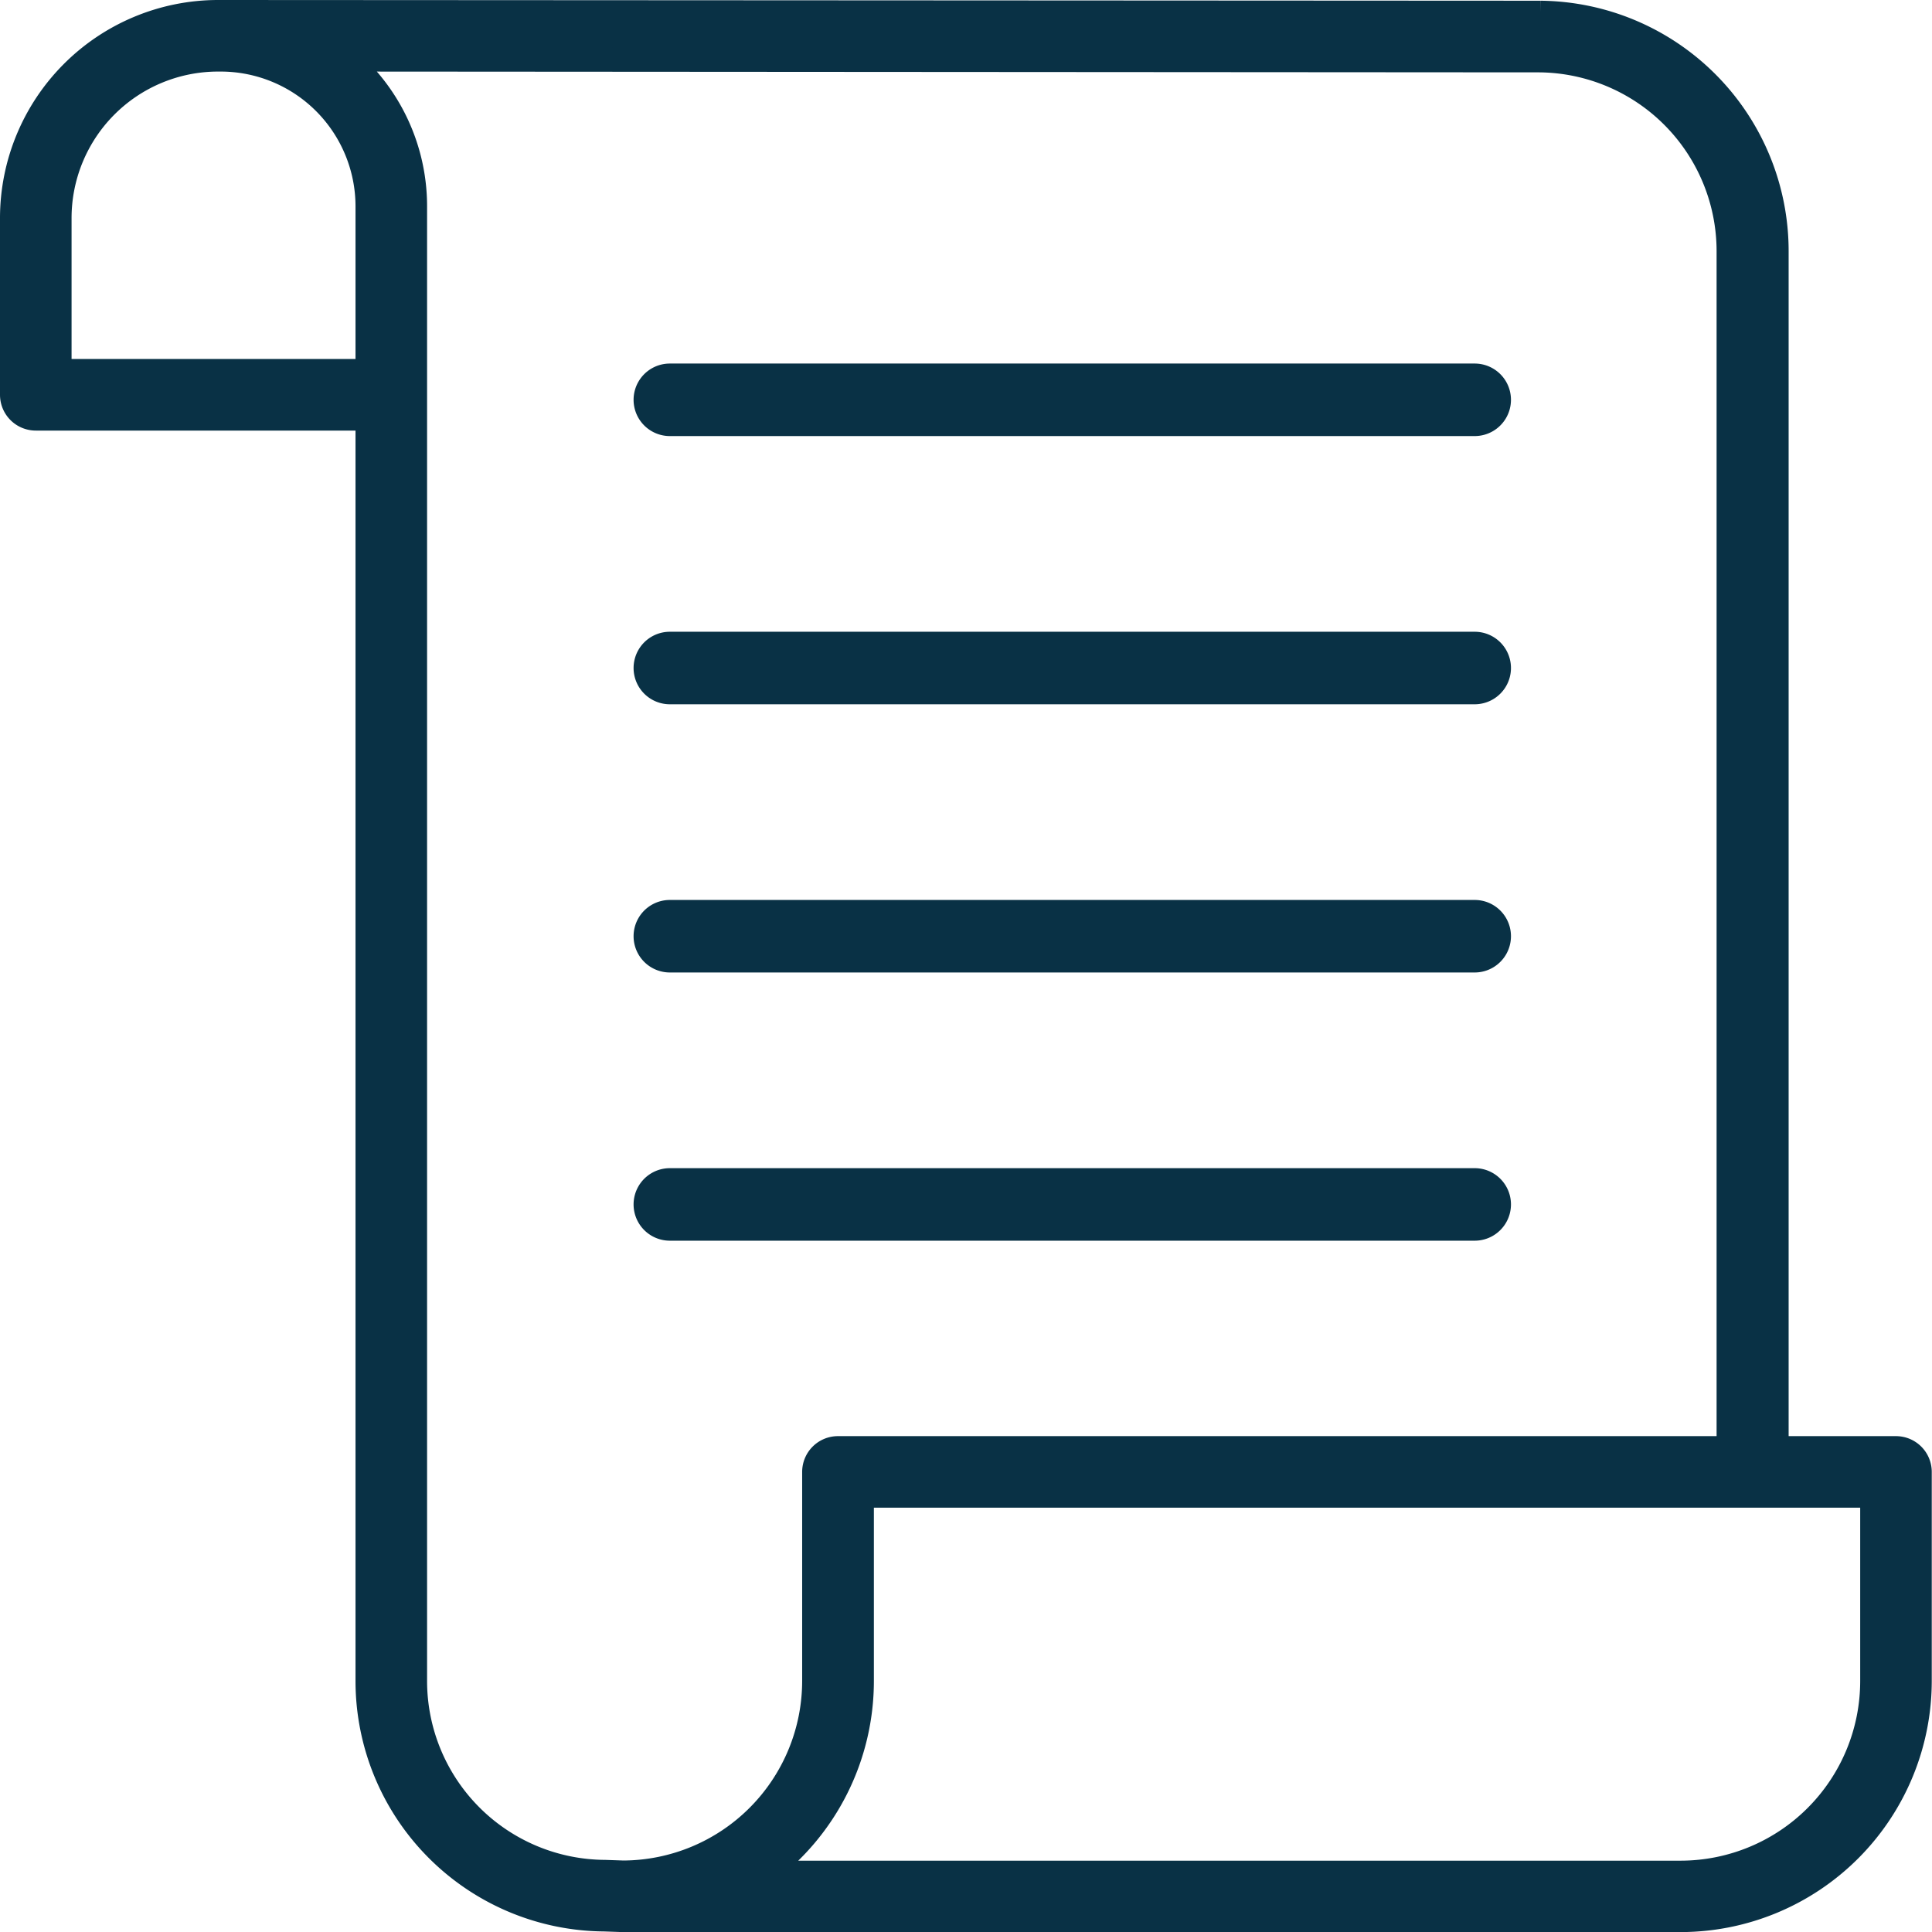 <svg xmlns="http://www.w3.org/2000/svg" width="24.297" height="24.297" viewBox="0 0 24.297 24.297">
  <g id="Grupo_5424" data-name="Grupo 5424" transform="translate(-9.85 -9.85)">
    <path id="Caminho_3972" data-name="Caminho 3972" d="M12.588,10h.04l16.592.009a3,3,0,0,1,2.974,3V28.061h1.5a.3.3,0,0,1,.3.3v2.625a3.011,3.011,0,0,1-3,3.012H17.676l-.232-.008a3,3,0,0,1-2.973-3V15.115H10.3a.3.3,0,0,1-.3-.3V12.594A2.594,2.594,0,0,1,12.588,10ZM30.994,33.4a2.41,2.41,0,0,0,2.4-2.412V28.661H20.69v2.325A3.012,3.012,0,0,1,19.484,33.4Zm-15.923-2.41a2.4,2.4,0,0,0,2.386,2.4l.231.008a2.41,2.41,0,0,0,2.4-2.412V28.361a.3.3,0,0,1,.3-.3h11.2V13.01a2.4,2.4,0,0,0-2.376-2.4L14.227,10.6a2.436,2.436,0,0,1,.844,1.843ZM10.6,14.515h3.871V12.444A1.846,1.846,0,0,0,12.628,10.6h-.04A1.993,1.993,0,0,0,10.6,12.594Z" fill="#093145" stroke="#093145" stroke-width="0.3"/>
    <path id="Caminho_3973" data-name="Caminho 3973" d="M37.306,25.25H47.428a.306.306,0,1,1,0,.612H37.306a.306.306,0,0,1,0-.612Z" transform="translate(-19.032 -10.678)" fill="#093145" stroke="#093145" stroke-width="0.3"/>
    <path id="Caminho_3974" data-name="Caminho 3974" d="M37.306,36.5H47.428a.306.306,0,1,1,0,.612H37.306a.306.306,0,0,1,0-.612Z" transform="translate(-19.032 -18.555)" fill="#093145" stroke="#093145" stroke-width="0.3"/>
    <path id="Caminho_3975" data-name="Caminho 3975" d="M37.306,47.75H47.428a.306.306,0,1,1,0,.612H37.306a.306.306,0,0,1,0-.612Z" transform="translate(-19.032 -26.432)" fill="#093145" stroke="#093145" stroke-width="0.3"/>
    <path id="Caminho_3976" data-name="Caminho 3976" d="M37.306,59H47.428a.306.306,0,1,1,0,.612H37.306a.306.306,0,0,1,0-.612Z" transform="translate(-19.032 -34.309)" fill="#093145" stroke="#093145" stroke-width="0.3"/>
  </g>
</svg>
